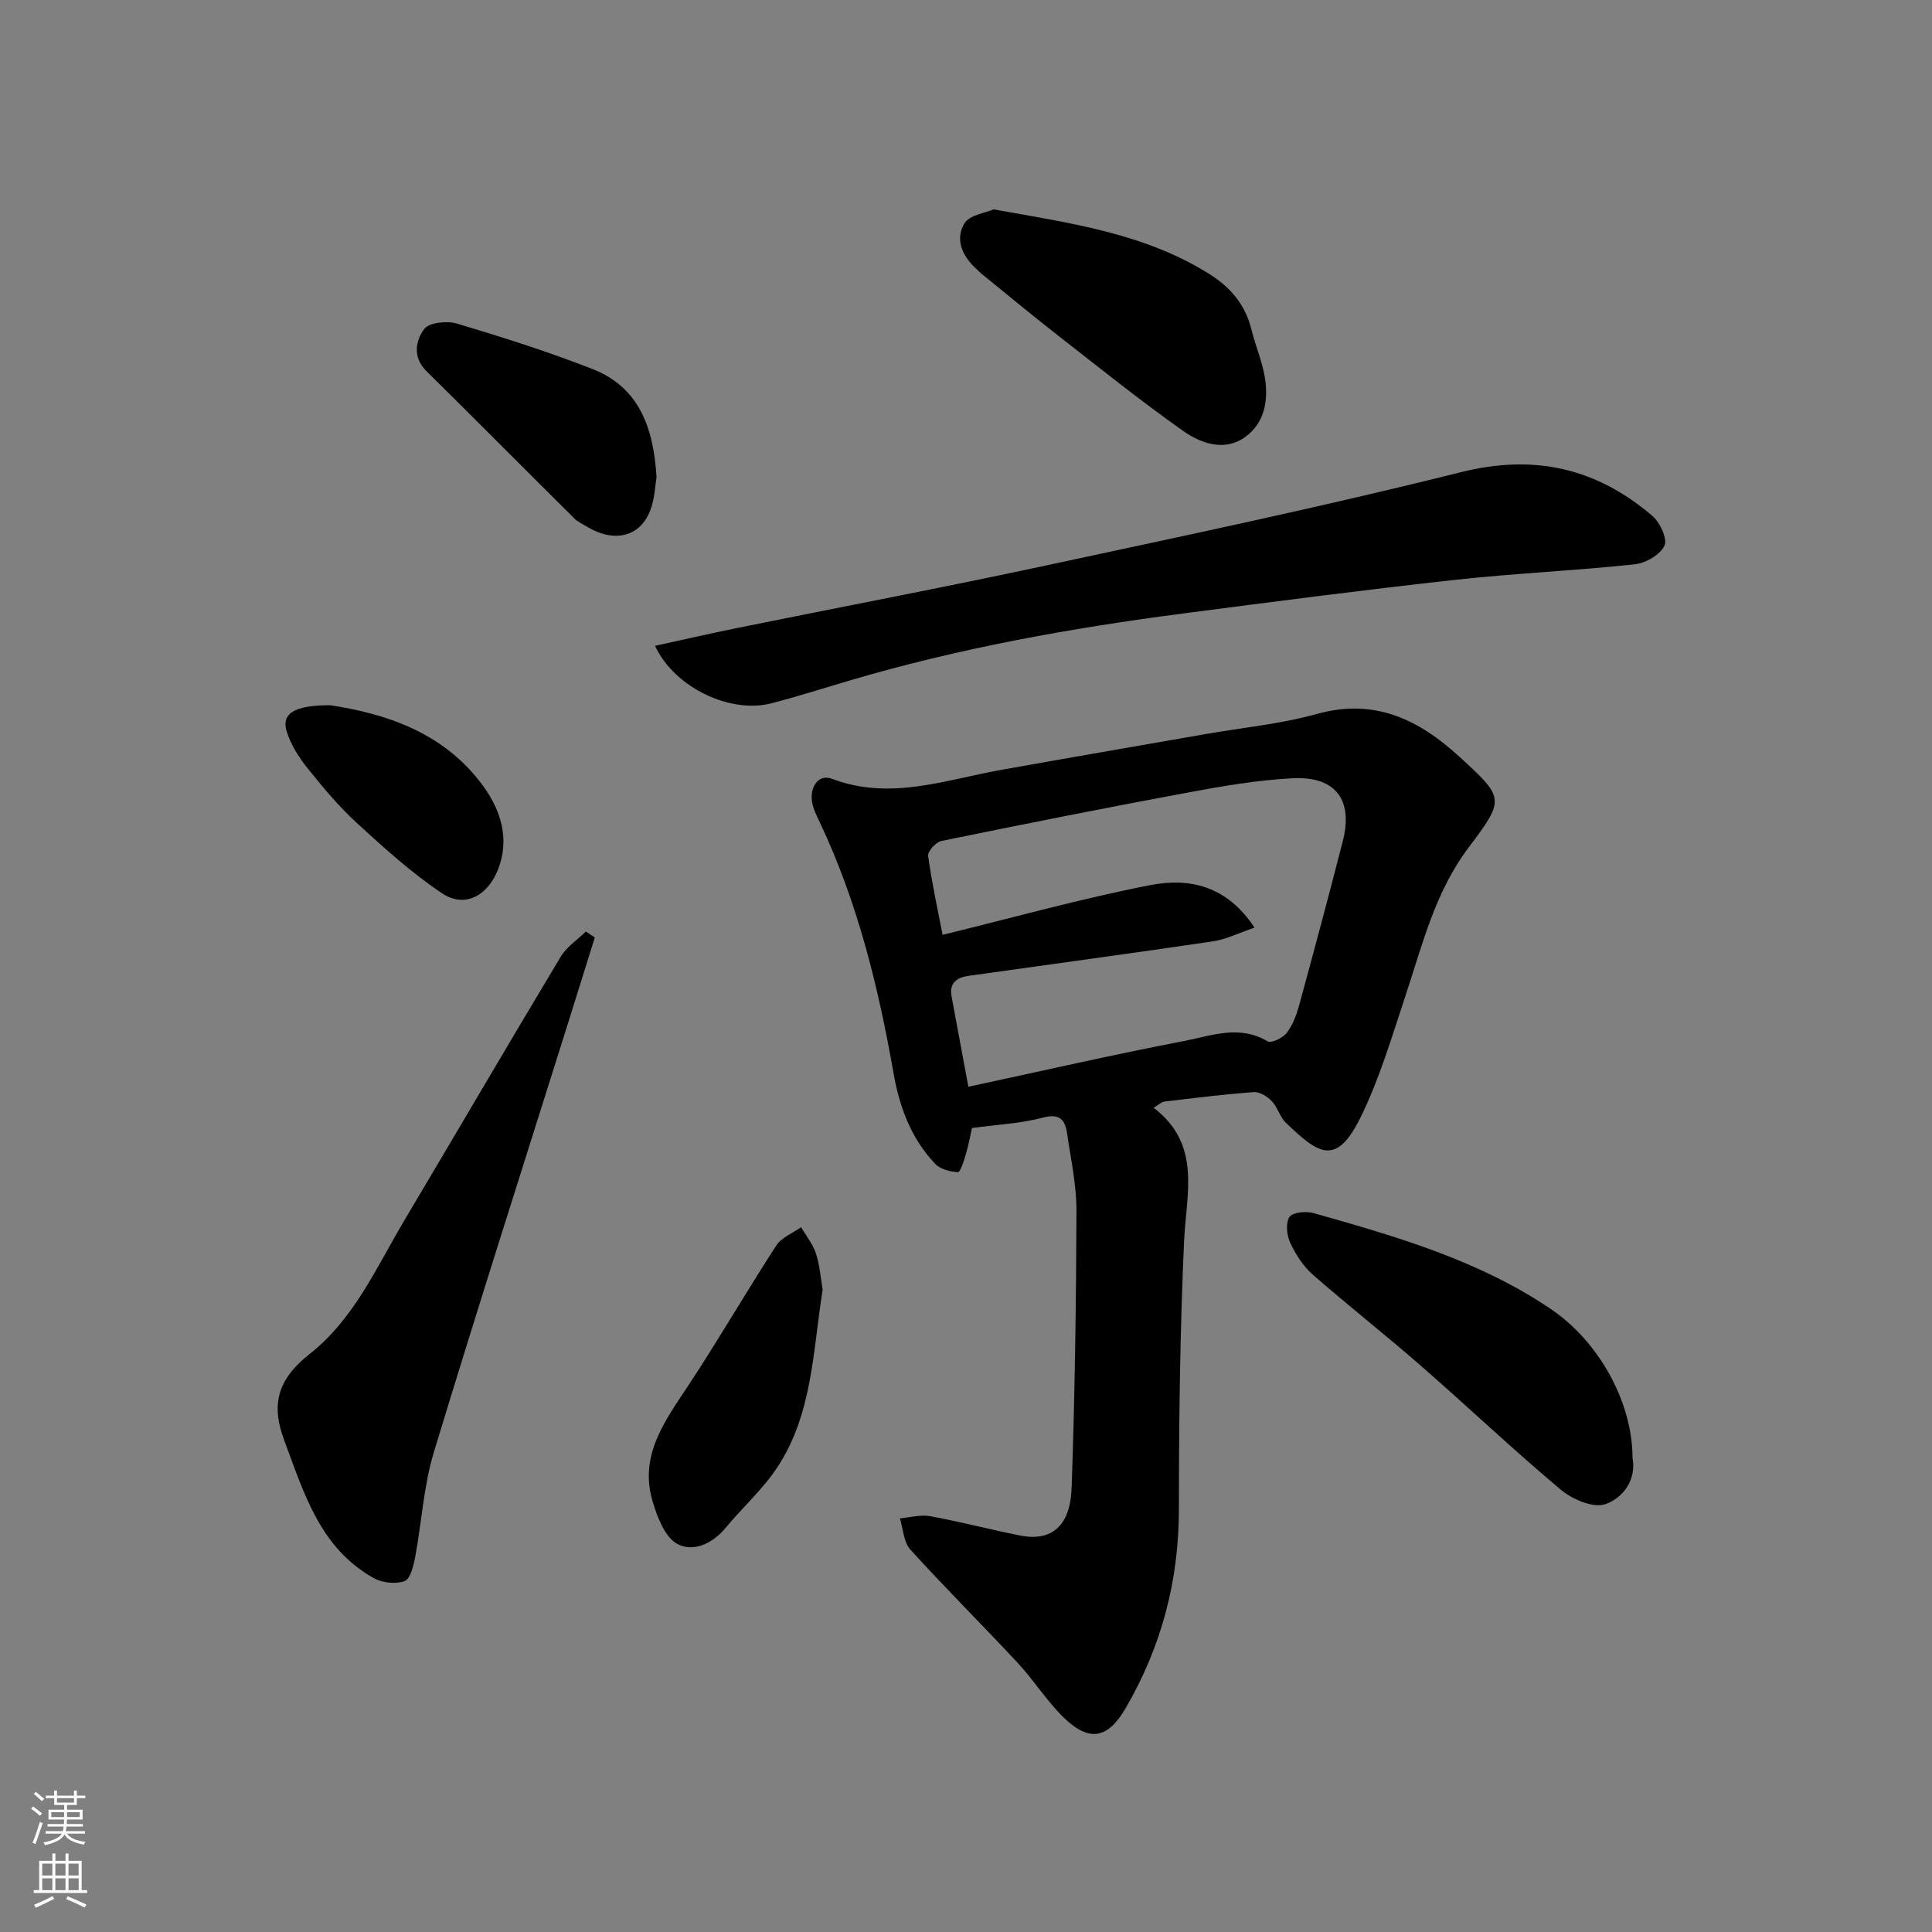 <svg enable-background="new 0 0 400 400" viewBox="0 0 400 400" xmlns="http://www.w3.org/2000/svg"><rect x="0" y="0" width="400" height="400" fill="#808080" stroke="none"/><g fill="#010000"><path d="m238.84 229.34c10.02 7.65 6.74 17.83 6.3 27.81-.82 18.4-1.06 36.84-1.06 55.27 0 14.8-3.59 28.44-10.99 41.18-3.69 6.36-7.53 7.2-12.88 1.98-3.5-3.41-6.15-7.69-9.5-11.29-7.34-7.89-15-15.49-22.24-23.48-1.39-1.54-1.48-4.27-2.16-6.45 2.09-.18 4.27-.81 6.26-.45 6.24 1.14 12.39 2.76 18.62 4 6.49 1.29 10.41-1.9 10.68-9.91.66-19.08.94-38.17 1-57.26.02-5.36-1.16-10.73-1.94-16.07-.41-2.77-1.47-4.22-4.99-3.28-4.56 1.21-9.38 1.43-14.71 2.16-.34 1.5-.7 3.53-1.28 5.5-.39 1.32-1.13 3.66-1.61 3.63-1.62-.08-3.64-.59-4.71-1.71-4.99-5.22-7.4-11.76-8.63-18.76-3.14-17.85-7.43-35.36-15.22-51.85-.69-1.46-1.48-2.99-1.68-4.55-.38-2.99 1.4-5.61 4.17-4.56 12.01 4.54 23.33.24 34.88-1.83 14.13-2.53 28.28-4.96 42.41-7.43 7.71-1.35 15.59-2.09 23.1-4.18 11.95-3.32 21.09 1.17 29.48 8.85 9.3 8.52 9.53 8.73 1.95 18.77-6.98 9.23-9.58 20.12-13.1 30.73-2.82 8.48-5.36 17.15-9.27 25.12-5.1 10.4-8.81 7.58-15.5 1.17-1.25-1.2-1.7-3.2-2.91-4.47-.92-.96-2.5-1.96-3.7-1.87-6.2.45-12.37 1.23-18.55 1.96-.57.08-1.1.62-2.22 1.27zm-43.69-35.79c14.59-3.56 28.7-7.52 43.04-10.3 7.9-1.53 15.77 0 21.54 8.81-3.2 1.08-5.88 2.44-8.7 2.85-16.82 2.49-33.67 4.75-50.51 7.13-2.37.33-4.03 1.44-3.51 4.25 1.15 6.21 2.31 12.41 3.48 18.71 15.07-3.23 29.81-6.62 44.66-9.47 5.63-1.08 11.47-3.44 17.3.08.75.45 3.16-.72 3.97-1.78 1.25-1.63 2.02-3.74 2.57-5.76 3.09-11.29 6.12-22.59 9.02-33.92 2.2-8.58-1.52-13.5-10.46-13.02-7.16.38-14.3 1.6-21.37 2.91-17.13 3.18-34.23 6.58-51.3 10.08-1.12.23-2.85 2.17-2.72 3.1.77 5.59 1.99 11.12 2.99 16.33z"/><path d="m135.62 133.71c5.97-1.3 11.45-2.56 16.96-3.68 21.38-4.34 42.82-8.4 64.15-12.99 28.64-6.15 57.32-12.17 85.73-19.28 15.28-3.82 28.09-.82 39.66 9.06 1.58 1.35 3.16 4.8 2.49 6.17-.93 1.89-3.9 3.61-6.17 3.85-12.42 1.32-24.93 1.86-37.34 3.23-18.71 2.06-37.38 4.5-56.05 6.93-23.45 3.05-46.69 7.24-69.4 13.97-5.29 1.57-10.56 3.24-15.9 4.63-8.47 2.23-20.11-3.19-24.13-11.89z"/><path d="m123.15 194.09c-1.85 5.91-3.68 11.82-5.54 17.73-9.31 29.63-18.8 59.21-27.81 88.93-2.11 6.96-2.49 14.44-3.85 21.65-.34 1.8-1 4.52-2.19 4.95-1.84.67-4.62.36-6.38-.62-11.17-6.26-14.44-17.58-18.58-28.66-2.98-7.98-.72-12.98 5.34-17.77 9.17-7.23 13.75-17.82 19.51-27.52 10.83-18.22 21.52-36.51 32.43-54.69 1.23-2.05 3.45-3.5 5.21-5.23.61.41 1.23.82 1.86 1.23z"/><path d="m338 301.87c.82 4.42-1.88 8.25-5.62 9.55-2.47.86-6.81-.97-9.18-2.95-9.85-8.25-19.18-17.11-28.86-25.56-7.41-6.47-15.16-12.55-22.56-19.03-1.99-1.75-3.56-4.21-4.68-6.64-.71-1.54-.95-4.11-.11-5.3.69-.98 3.46-1.21 5.02-.77 17.07 4.84 34.13 9.73 49.07 19.85 9.93 6.71 16.9 19.2 16.92 30.85z"/><path d="m205.71 43.35c16.2 2.89 31.39 5 44.76 13.44 4.37 2.76 7.38 6.35 8.63 11.44.81 3.31 2.2 6.5 2.76 9.83.8 4.77 0 9.57-4.15 12.48-4.29 3.01-9.13 1.24-12.79-1.35-8.95-6.32-17.5-13.2-26.14-19.94-5.3-4.13-10.46-8.44-15.69-12.67-.26-.21-.47-.47-.72-.69-2.99-2.64-4.75-6.13-2.72-9.61 1.03-1.77 4.39-2.19 6.06-2.93z"/><path d="m170.32 267.01c-2.03 12.77-2.11 25.78-9.4 36.81-3.01 4.55-7.21 8.3-10.72 12.54-2.74 3.3-6.77 5.08-10.03 3.26-2.55-1.43-4.09-5.55-5.05-8.77-2.85-9.53 2.55-16.68 7.43-24.06 6.27-9.5 11.97-19.37 18.17-28.92 1.09-1.67 3.4-2.55 5.14-3.8 1.05 1.82 2.44 3.52 3.08 5.47.79 2.44.97 5.09 1.38 7.47z"/><path d="m135.93 98.82c-.3 1.72-.37 4.44-1.29 6.83-2.1 5.47-7.36 6.77-12.94 3.5-.98-.58-2.06-1.08-2.85-1.87-10.2-10.12-20.32-20.33-30.55-30.43-2.92-2.88-2.26-6.3-.48-8.72 1.01-1.36 4.72-1.76 6.78-1.14 9.46 2.83 18.9 5.82 28.09 9.42 9.55 3.74 12.63 12.04 13.24 22.41z"/><path d="m68.36 146.01c11.16 1.7 23.59 5.47 31.79 16.89 3.51 4.89 5.45 10.77 2.95 17.15-2.11 5.38-6.87 8.05-11.57 4.9-6.3-4.21-12.01-9.38-17.62-14.53-3.76-3.44-7.06-7.41-10.26-11.4-1.79-2.24-3.43-4.83-4.28-7.54-1.16-3.65 1.39-5.49 8.99-5.47z"/></g><path d="m6.44 374.46.42-.45c.65.47 1.27.95 1.85 1.44l-.45.49c-.65-.56-1.25-1.06-1.82-1.48m.93 7.33-.63-.26c.55-1.36 1.05-2.8 1.52-4.33.19.1.38.19.59.27-.46 1.29-.95 2.73-1.48 4.32m-.38-10.38.44-.42c.43.34 1.01.82 1.74 1.44l-.49.49c-.53-.51-1.09-1.01-1.69-1.51m2.5.35h1.72v-1.04h.59v1.04h3.52v-1.04h.59v1.04h1.75v.53h-1.75v1.42h-2.03v.97h3.22v2.03h-3.24c0 .35-.01.66-.03.93h3.32v.53h-3.37c-.03.27-.08.58-.15.94h3.96v.53h-3.71c.67.92 1.93 1.48 3.79 1.68-.13.24-.23.44-.29.59-2.13-.38-3.48-1.08-4.04-2.12-.43.97-1.77 1.72-4.03 2.23-.09-.19-.2-.37-.33-.55 2.1-.42 3.37-1.03 3.81-1.83h-3.36v-.53h3.58c.08-.29.13-.61.16-.94h-3.33v-.53h3.39c.02-.27.04-.58.04-.93h-3.23v-2.03h3.25v-.97h-2.07v-1.42h-1.73zm1.12 3.44v1h2.65c.01-.3.02-.44.01-.4v-.25-.35zm1.19-2h3.52v-.91h-3.52zm4.71 2h-2.63v.59c0 .15-.01.28-.01.4h2.64z" fill="#fafbfa"/><path d="m13.56 383.74h.63v1.52h2.72v6.07h1.13v.6h-11.06v-.6h1.13v-6.07h2.73v-1.52h.63v1.52h2.1v-1.52zm-2.69 8.83.38.56c-1.24.63-2.53 1.25-3.85 1.85-.1-.21-.21-.42-.34-.63 1.36-.55 2.63-1.15 3.81-1.78m-2.13-4.27h2.1v-2.45h-2.1zm0 3.04h2.1v-2.46h-2.1zm2.72-3.04h2.1v-2.45h-2.1zm0 3.04h2.1v-2.46h-2.1zm6.07 3.6c-1.41-.71-2.7-1.3-3.86-1.78l.35-.56c1.45.62 2.75 1.19 3.88 1.72zm-1.25-9.09h-2.1v2.45h2.1zm-2.09 5.49h2.1v-2.46h-2.1z" fill="#fafbfa"/></svg>